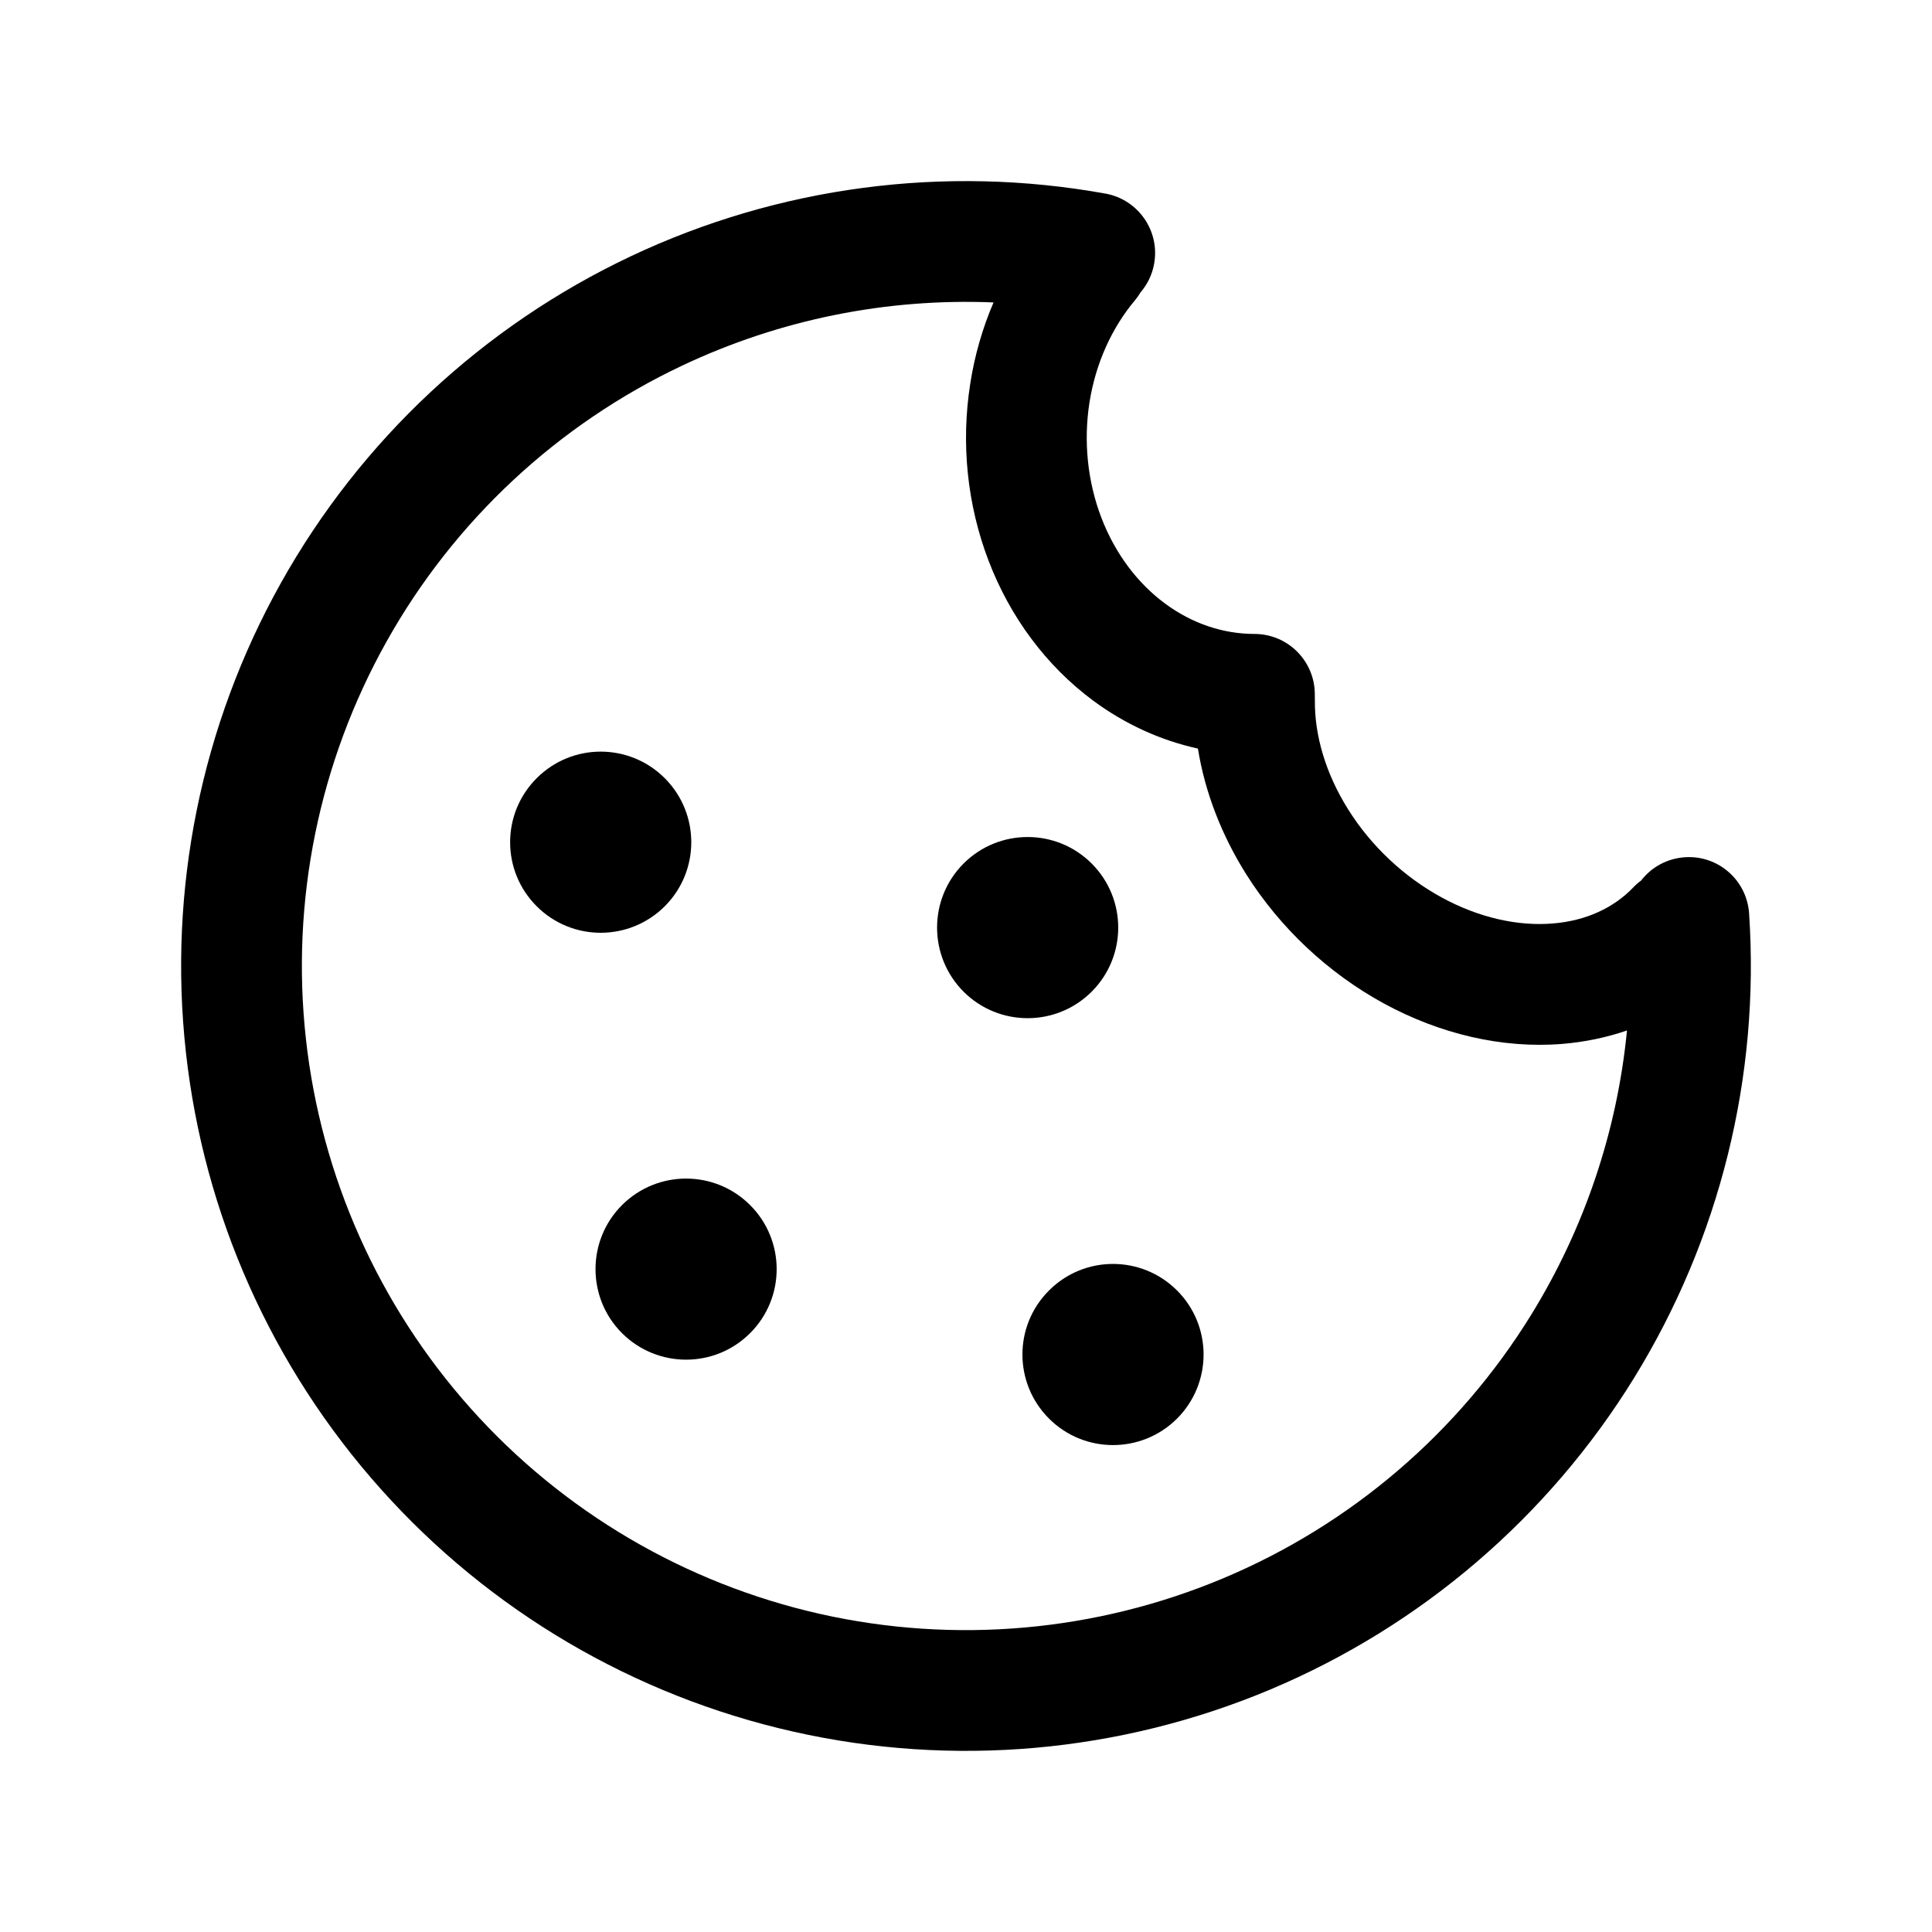 <svg viewBox="0 0 24 24" xmlns="http://www.w3.org/2000/svg">
<path d="M8.258 9.667C8.697 10.106 8.697 10.819 8.258 11.258C7.818 11.697 7.106 11.697 6.667 11.258C6.227 10.819 6.227 10.106 6.667 9.667C7.106 9.227 7.818 9.227 8.258 9.667Z" />
<path d="M13.561 10.727C14.001 11.167 14.001 11.879 13.561 12.319C13.122 12.758 12.409 12.758 11.97 12.319C11.531 11.879 11.531 11.167 11.97 10.727C12.409 10.288 13.122 10.288 13.561 10.727Z" />
<path d="M14.622 17.622C15.061 17.182 15.061 16.47 14.622 16.031C14.182 15.591 13.47 15.591 13.031 16.031C12.591 16.47 12.591 17.182 13.031 17.622C13.47 18.061 14.182 18.061 14.622 17.622Z" />
<path d="M9.318 14.97C9.758 15.409 9.758 16.122 9.318 16.561C8.879 17 8.167 17 7.727 16.561C7.288 16.122 7.288 15.409 7.727 14.97C8.167 14.531 8.879 14.531 9.318 14.97Z" />
<path fill-rule="evenodd" clip-rule="evenodd" d="M20.93 10.649C20.707 10.664 20.513 10.774 20.387 10.938C20.351 10.964 20.318 10.993 20.287 11.026C20.05 11.273 19.708 11.439 19.286 11.472C18.86 11.507 18.375 11.403 17.908 11.148C17.441 10.893 17.034 10.511 16.75 10.059C16.465 9.607 16.328 9.127 16.334 8.694C16.334 8.68 16.334 8.665 16.333 8.651C16.333 8.645 16.333 8.64 16.333 8.634C16.333 8.631 16.333 8.628 16.333 8.625C16.333 8.211 15.998 7.875 15.583 7.875C15.197 7.875 14.811 7.748 14.472 7.497C14.132 7.246 13.853 6.878 13.681 6.43C13.51 5.982 13.458 5.484 13.534 4.998C13.611 4.513 13.811 4.073 14.099 3.73C14.125 3.698 14.149 3.665 14.169 3.631C14.253 3.533 14.313 3.412 14.337 3.277C14.411 2.869 14.14 2.479 13.733 2.405C11.734 2.044 9.673 2.316 7.837 3.183C6.001 4.05 4.481 5.469 3.49 7.241C2.499 9.013 2.086 11.05 2.309 13.069C2.531 15.087 3.378 16.985 4.732 18.499C6.085 20.013 7.878 21.066 9.859 21.512C11.84 21.958 13.91 21.774 15.782 20.987C17.653 20.199 19.232 18.847 20.298 17.119C21.364 15.39 21.864 13.373 21.728 11.347C21.7 10.933 21.343 10.621 20.93 10.649ZM12.342 3.757C11.015 3.702 9.689 3.968 8.478 4.54C6.924 5.273 5.638 6.474 4.8 7.973C3.961 9.473 3.611 11.197 3.8 12.904C3.988 14.612 4.705 16.218 5.85 17.499C6.995 18.78 8.512 19.671 10.188 20.049C11.864 20.426 13.616 20.27 15.2 19.604C16.784 18.938 18.12 17.794 19.022 16.331C19.685 15.255 20.09 14.047 20.211 12.801C19.955 12.889 19.684 12.945 19.405 12.968C18.655 13.028 17.882 12.842 17.19 12.465C16.498 12.087 15.901 11.527 15.48 10.859C15.176 10.375 14.968 9.842 14.881 9.299C14.415 9.197 13.972 8.994 13.579 8.703C12.995 8.27 12.547 7.663 12.281 6.967C12.014 6.27 11.936 5.506 12.053 4.765C12.107 4.416 12.205 4.077 12.342 3.757Z"/>
</svg>

